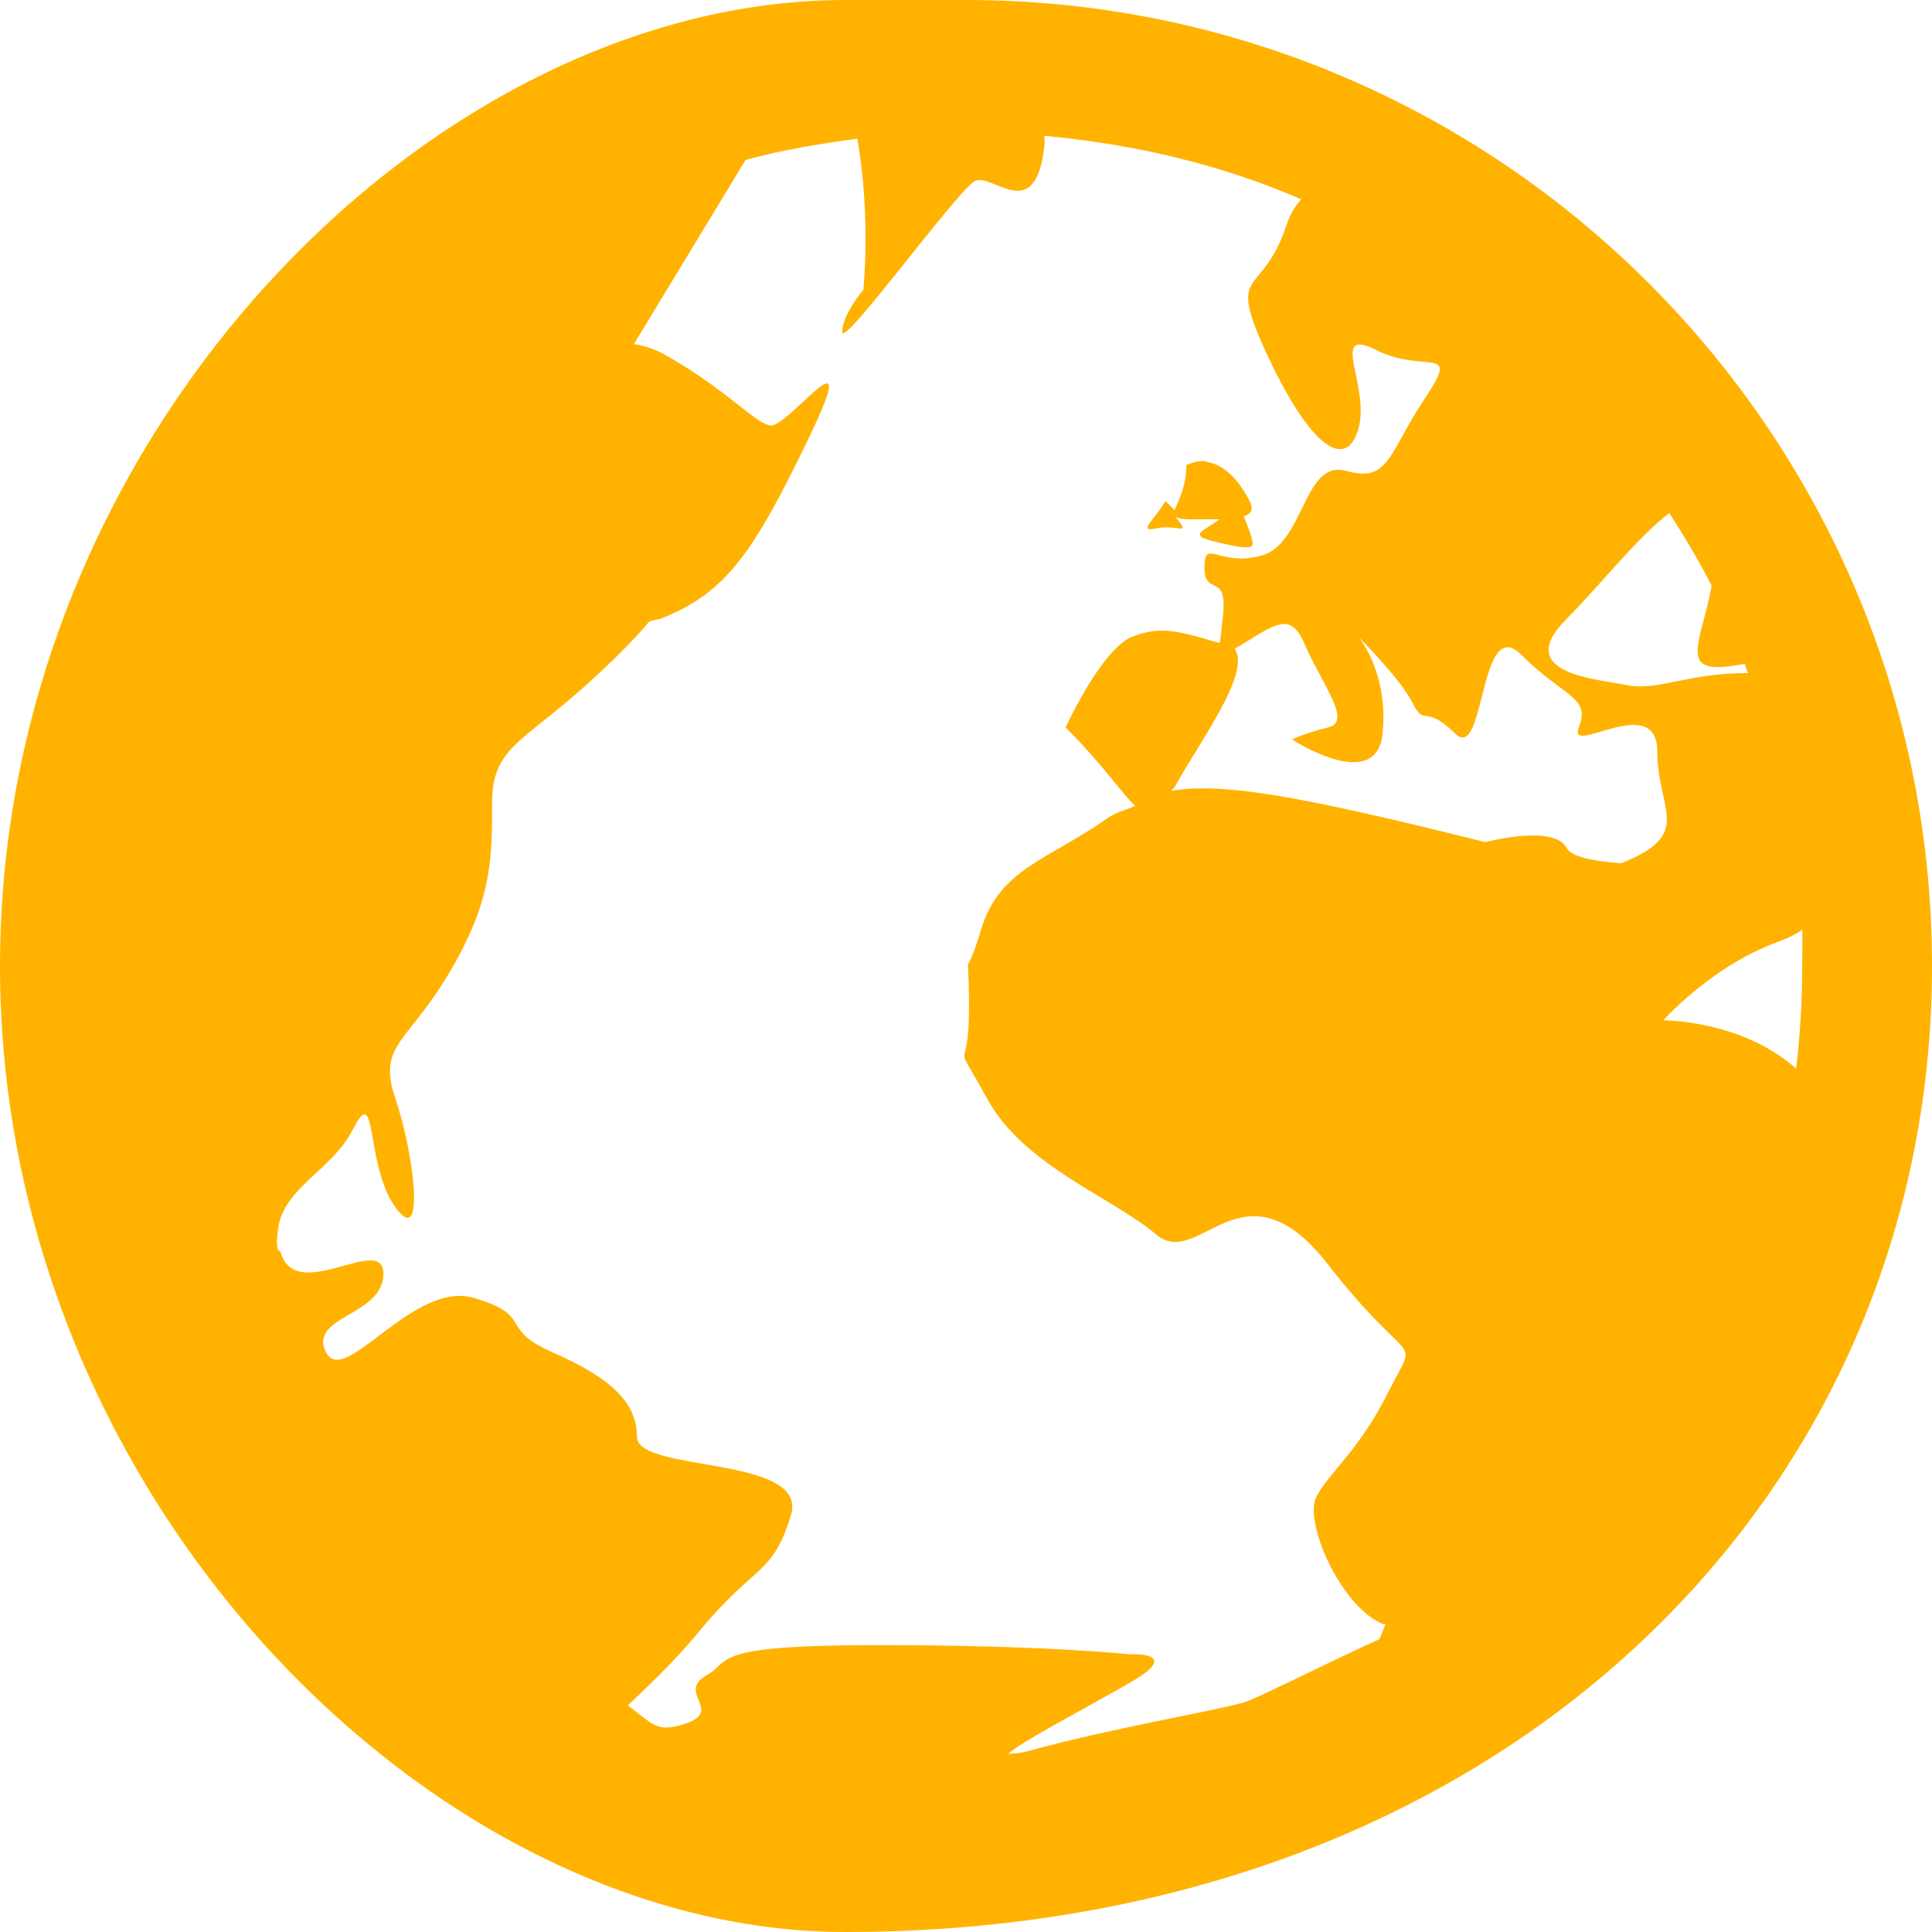<?xml version="1.0" encoding="UTF-8" standalone="no"?>
<!-- Created with Inkscape (http://www.inkscape.org/) -->

<svg
   xmlns:dc="http://purl.org/dc/elements/1.1/"
   xmlns:cc="http://creativecommons.org/ns#"
   xmlns:rdf="http://www.w3.org/1999/02/22-rdf-syntax-ns#"
   xmlns:svg="http://www.w3.org/2000/svg"
   xmlns="http://www.w3.org/2000/svg"
   xmlns:sodipodi="http://sodipodi.sourceforge.net/DTD/sodipodi-0.dtd"
   xmlns:inkscape="http://www.inkscape.org/namespaces/inkscape"
   width="16"
   height="16"
   id="svg2"
   version="1.1"
   inkscape:version="0.48.5 r10040"
   sodipodi:docname="network.svg"
   inkscape:export-filename="/media/Data/Main/Visuals/Icons/Numix/Desktop/repos/numix-wiki/Gjorgi/Numix-folders/48/New/folder-144.png"
   inkscape:export-xdpi="270"
   inkscape:export-ydpi="270">
  <defs
     id="defs4" />
  <sodipodi:namedview
     id="base"
     pagecolor="#ffffff"
     bordercolor="#666666"
     borderopacity="1.0"
     inkscape:pageopacity="0.0"
     inkscape:pageshadow="2"
     inkscape:zoom="32.891326"
     inkscape:cx="6.7198504"
     inkscape:cy="3.2420088"
     inkscape:document-units="px"
     inkscape:current-layer="layer1"
     showgrid="true"
     inkscape:window-width="1280"
     inkscape:window-height="998"
     inkscape:window-x="0"
     inkscape:window-y="0"
     inkscape:window-maximized="1"
     showguides="true"
     inkscape:guide-bbox="true">
    <inkscape:grid
       type="xygrid"
       id="grid2985"
       empspacing="5"
       visible="true"
       enabled="true"
       snapvisiblegridlinesonly="true" />
  </sodipodi:namedview>
  <g
     inkscape:label="Layer 1"
     inkscape:groupmode="layer"
     id="layer1"
     transform="translate(0,-1036.362)">
    <path
       id="path4139"
       d="M 7,1036.362 C 3.588,1036.362 0,1039.95 0,1044.362 c 0,4.412 3.588,8 7,8 5.412,0 9,-3.588 9,-8 0,-4.412 -3.588,-8 -8,-8 z m 1.65,1.125 c 0.746,0.069 1.468,0.239 2.125,0.525 -0.051,0.063 -0.09,0.119 -0.125,0.225 -0.202,0.606 -0.504,0.317 -0.15,1.075 0.354,0.757 0.649,0.953 0.75,0.6 0.101,-0.353 -0.254,-0.852 0.15,-0.65 0.404,0.202 0.703,-0.055 0.4,0.4 -0.303,0.455 -0.296,0.701 -0.65,0.6 -0.354,-0.101 -0.346,0.599 -0.7,0.7 -0.354,0.101 -0.475,-0.152 -0.475,0.1 0,0.252 0.201,0.021 0.15,0.425 -0.015,0.124 -0.011,0.146 -0.025,0.2 -0.332,-0.095 -0.48,-0.148 -0.725,-0.051 -0.253,0.101 -0.55,0.75 -0.55,0.75 0.315,0.316 0.462,0.543 0.575,0.65 -0.071,0.035 -0.156,0.05 -0.225,0.1 -0.505,0.354 -0.898,0.42 -1.05,0.925 -0.152,0.505 -0.1,0.043 -0.1,0.65 0,0.606 -0.153,0.194 0.15,0.75 0.303,0.556 1.046,0.822 1.4,1.125 0.354,0.303 0.718,-0.659 1.425,0.25 0.707,0.909 0.753,0.545 0.5,1.05 -0.253,0.505 -0.499,0.673 -0.6,0.875 -0.101,0.202 0.196,0.899 0.55,1.05 0.007,0 0.017,0 0.025,0 -0.019,0.043 -0.031,0.082 -0.05,0.125 -0.458,0.208 -1.019,0.495 -1.125,0.525 -0.25,0.072 -1.132,0.221 -1.775,0.4 -0.08,0.023 -0.144,0.023 -0.175,0.026 0.08,-0.087 0.712,-0.417 1.025,-0.6 0.429,-0.251 -0.025,-0.225 -0.025,-0.225 0,0 -0.682,-0.076 -2.075,-0.076 -0.696,0 -0.998,0.031 -1.15,0.076 -0.076,0.023 -0.113,0.045 -0.15,0.075 -0.037,0.031 -0.062,0.064 -0.125,0.1 -0.25,0.143 0.146,0.293 -0.175,0.4 -0.241,0.08 -0.269,0 -0.475,-0.151 0.147,-0.146 0.35,-0.322 0.6,-0.625 0.455,-0.55 0.598,-0.45 0.75,-0.95 0.152,-0.5 -1.275,-0.35 -1.275,-0.65 0,-0.3 -0.245,-0.5 -0.7,-0.7 -0.455,-0.2 -0.145,-0.3 -0.65,-0.45 -0.505,-0.149 -1.073,0.75 -1.225,0.45 -0.152,-0.3 0.475,-0.3 0.475,-0.65 0,-0.342 -0.72,0.258 -0.85,-0.175 -0.003,-0.016 -0.022,-0.016 -0.025,-0.026 -0.013,-0.063 -0.004,-0.1 0,-0.149 0.032,-0.36 0.448,-0.5 0.625,-0.85 0.202,-0.4 0.097,0.3 0.35,0.65 0.253,0.35 0.152,-0.45 0,-0.9 -0.152,-0.45 0.096,-0.45 0.45,-1.05 0.354,-0.6 0.35,-0.95 0.35,-1.4 0,-0.45 0.245,-0.5 0.75,-0.95 0.231,-0.206 0.413,-0.386 0.55,-0.55 0.033,-0.016 0.067,-0.016 0.1,-0.026 0.536,-0.214 0.761,-0.536 1.225,-1.5 0.464,-0.964 -0.182,-0.064 -0.325,-0.1 -0.143,-0.035 -0.35,-0.289 -0.85,-0.575 -0.103,-0.059 -0.195,-0.087 -0.275,-0.099 l 0.925,-1.525 c 0.296,-0.08 0.614,-0.135 0.925,-0.175 0.114,0.647 0.05,1.25 0.05,1.25 0,0 -0.175,0.207 -0.175,0.35 0,0.143 0.957,-1.179 1.1,-1.25 0.143,-0.072 0.504,0.379 0.575,-0.3 0.004,-0.039 -0.004,-0.04 0,-0.075 z m 1.35,2.7 c -0.051,-0.016 -0.112,-10e-5 -0.175,0.026 0,0.177 -0.068,0.305 -0.1,0.375 -0.019,-0.032 -0.075,-0.075 -0.075,-0.075 -0.076,0.14 -0.239,0.263 -0.075,0.225 0.164,-0.037 0.289,0.064 0.175,-0.075 -0.022,-0.026 -0.012,-0.015 -0.025,-0.026 0.021,0.016 0.062,0.026 0.15,0.026 0.099,0 0.153,0 0.225,0 -0.122,0.09 -0.255,0.128 -0.075,0.175 0.24,0.063 0.35,0.076 0.35,0.026 0,-0.05 -0.075,-0.225 -0.075,-0.225 0.047,-0.019 0.09,-0.043 0.05,-0.125 -0.076,-0.151 -0.196,-0.301 -0.35,-0.325 z m 3.825,0.425 c 0.125,0.194 0.245,0.394 0.35,0.6 -0.07,0.403 -0.246,0.675 0.05,0.675 0.083,0 0.157,-0.018 0.225,-0.026 0.009,0.024 0.016,0.051 0.025,0.075 -0.505,0 -0.747,0.151 -1,0.1 -0.253,-0.051 -0.955,-0.096 -0.5,-0.55 0.266,-0.266 0.598,-0.688 0.85,-0.875 z m -3.15,0.925 c 0.047,0.015 0.087,0.063 0.125,0.149 0.152,0.354 0.402,0.65 0.2,0.7 -0.202,0.05 -0.3,0.1 -0.3,0.1 0,0 0.699,0.455 0.75,-0.05 0.051,-0.505 -0.2,-0.8 -0.2,-0.8 0,0 0.349,0.348 0.45,0.55 0.101,0.202 0.097,0 0.35,0.25 0.253,0.252 0.196,-1.004 0.55,-0.65 0.354,0.353 0.576,0.347 0.475,0.6 -0.101,0.252 0.65,-0.305 0.65,0.2 0,0.487 0.311,0.684 -0.3,0.925 -0.231,-0.016 -0.414,-0.055 -0.45,-0.125 -0.101,-0.202 -0.675,-0.05 -0.675,-0.05 -1.511,-0.378 -2.167,-0.497 -2.6,-0.425 0.008,-0.016 0.016,-0.016 0.025,-0.026 0.221,-0.398 0.637,-0.951 0.5,-1.15 0.193,-0.111 0.344,-0.233 0.45,-0.2 z m 4.25,2.525 c 0.004,0.101 0,0.198 0,0.3 0,0.284 -0.017,0.575 -0.05,0.85 -0.454,-0.404 -1.1,-0.4 -1.1,-0.4 0,0 0.394,-0.448 0.95,-0.65 0.069,-0.026 0.144,-0.059 0.2,-0.1 z"
       style="line-height:normal;color:#000000;fill:#ffb300;fill-opacity:1"
       inkscape:connector-curvature="0" />
  </g>
</svg>
